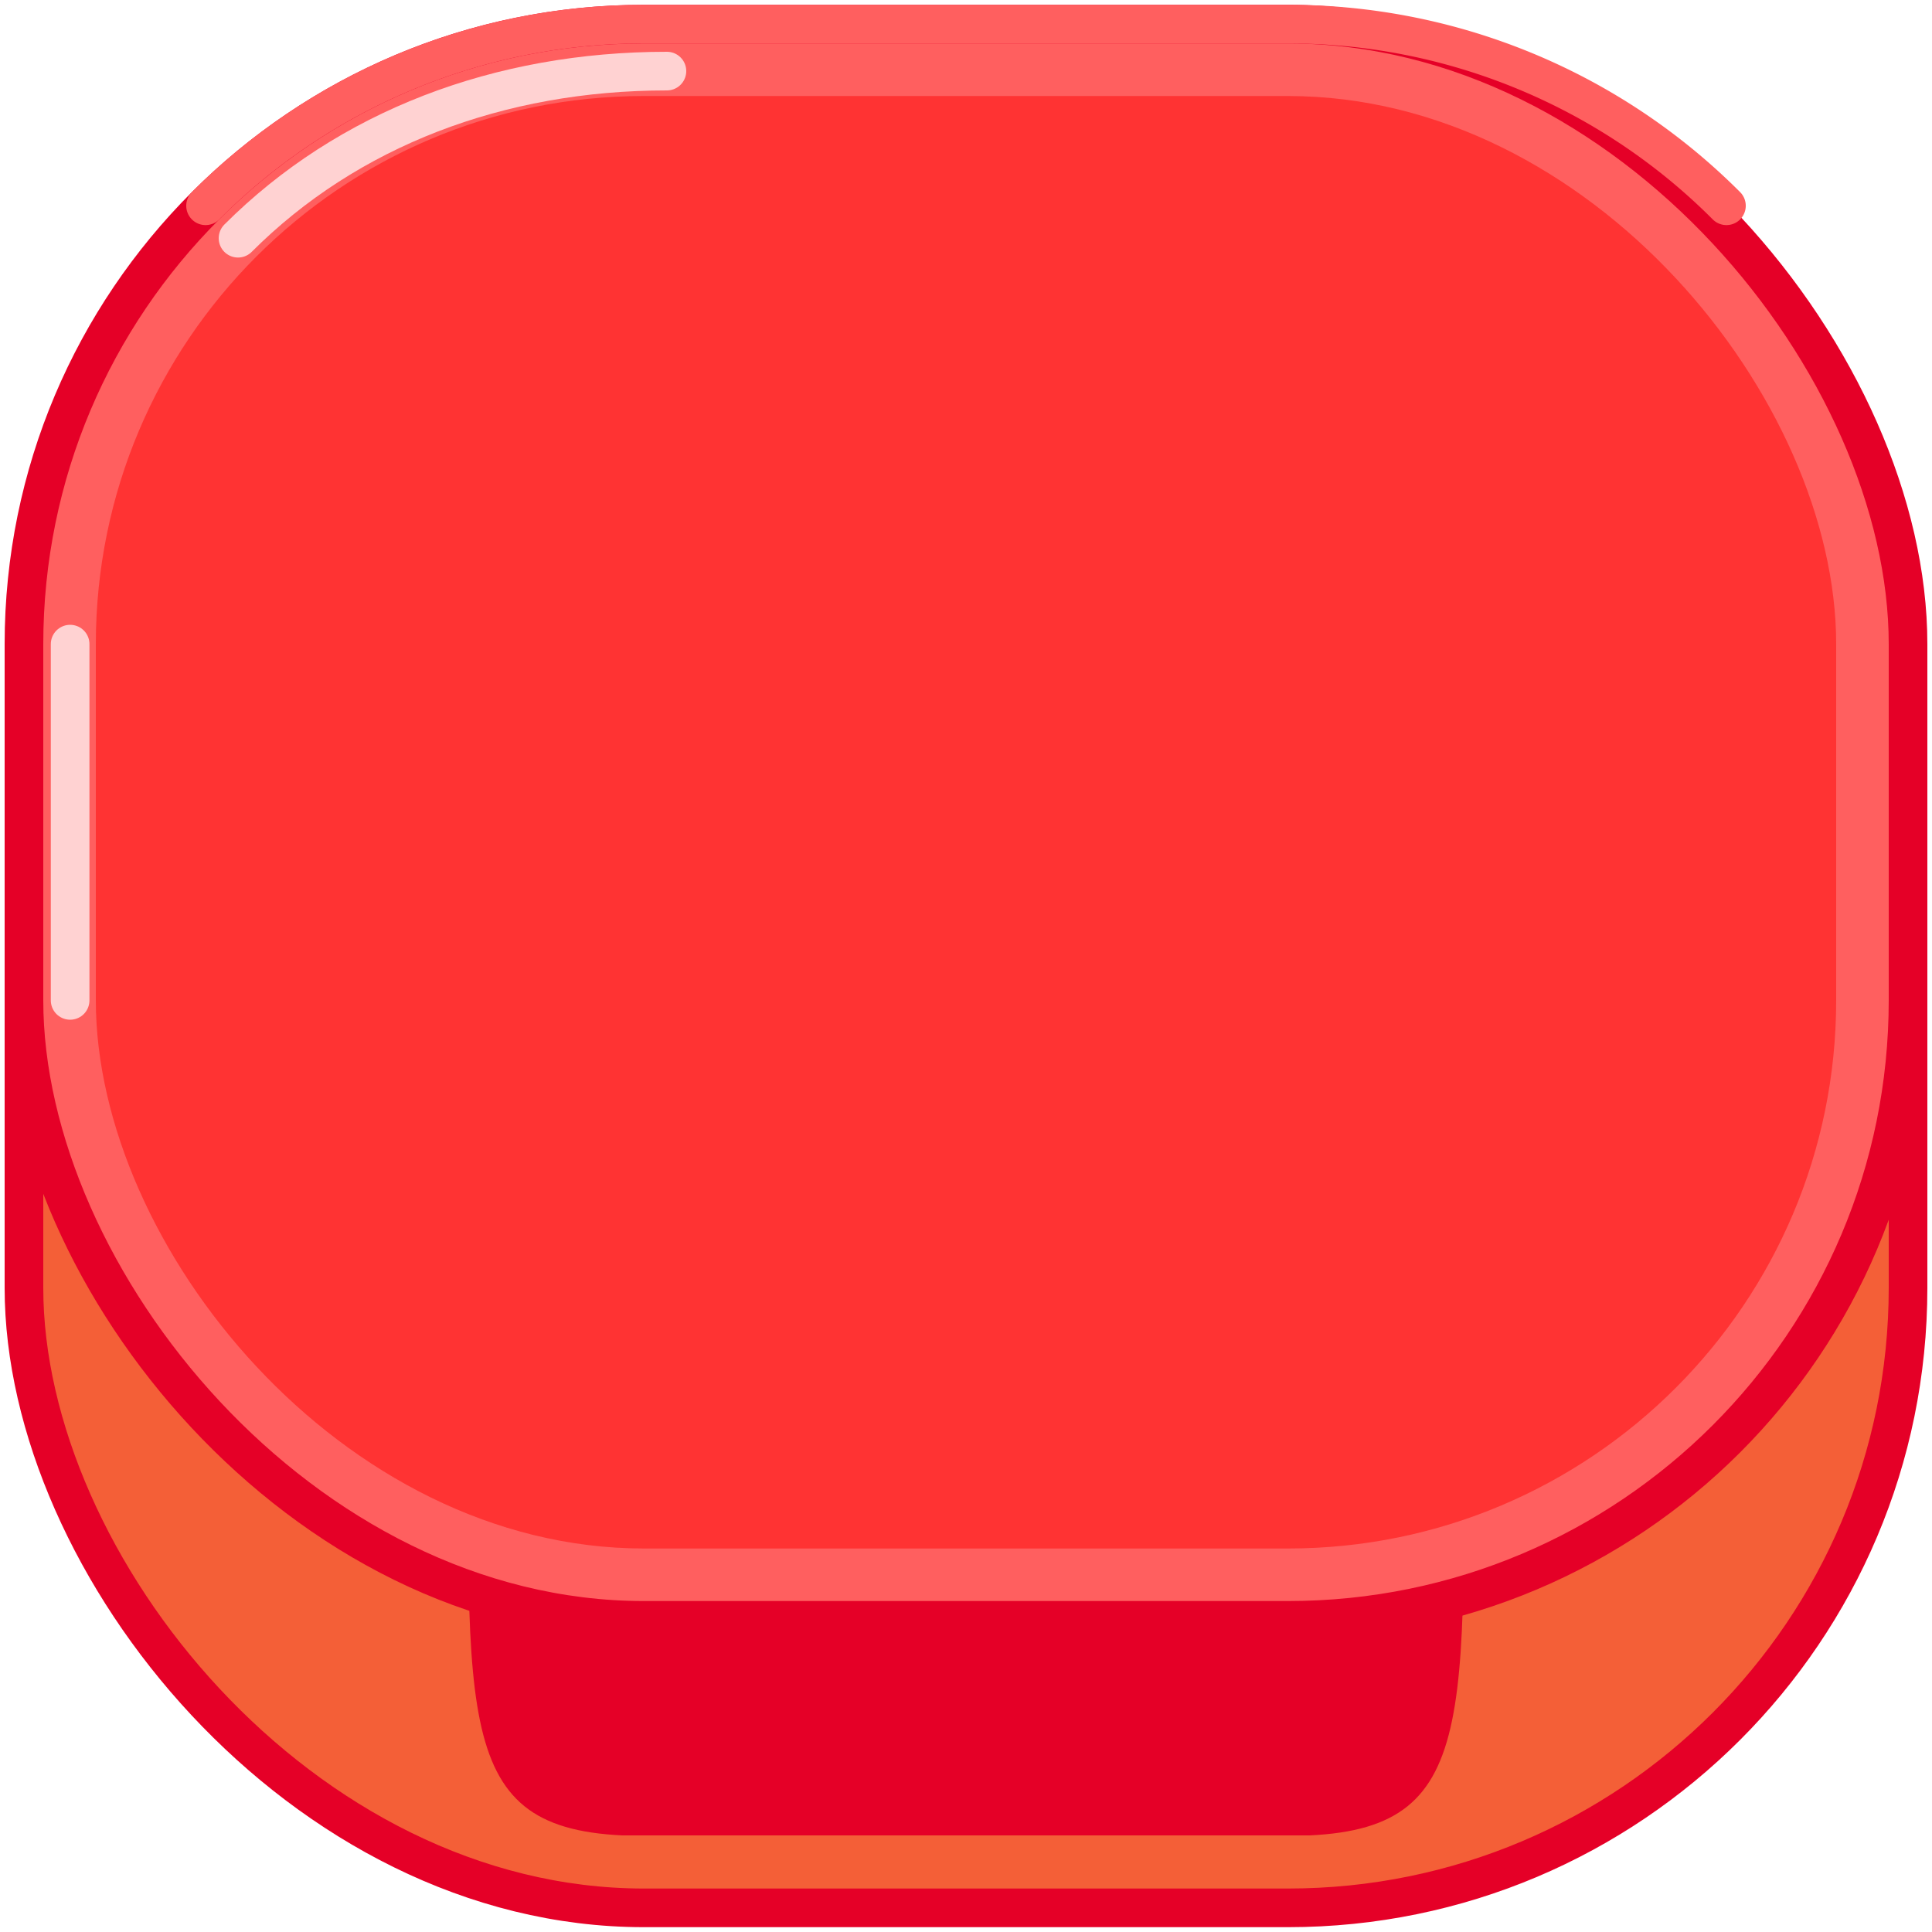 <svg id="Layer_1" data-name="Layer 1" xmlns="http://www.w3.org/2000/svg" xmlns:xlink="http://www.w3.org/1999/xlink" viewBox="0 0 100 100"><defs><style>.cls-1,.cls-2{fill:#e50027;}.cls-1,.cls-5,.cls-6{stroke:#e50027;stroke-miterlimit:10;}.cls-1,.cls-5,.cls-6,.cls-8,.cls-9{stroke-width:2px;}.cls-3{clip-path:url(#clip-path);}.cls-4{fill:#f45f37;}.cls-5,.cls-8,.cls-9{fill:none;}.cls-6{fill:#ff5f5f;}.cls-7{fill:#f33;}.cls-8{stroke:#ff5f5f;}.cls-8,.cls-9{stroke-linecap:round;stroke-linejoin:round;}.cls-9{stroke:#ffd2d2;}</style><clipPath id="clip-path"><rect class="cls-1" x="1.24" y="16.13" width="97.52" height="82.62" rx="32.09"/></clipPath></defs><title>9-slice-tile-red-36-36-50-36_1</title><rect class="cls-2" x="1.24" y="16.13" width="97.52" height="82.62" rx="32.09"/><g class="cls-3"><path class="cls-4" d="M75.72,68.23c0,20.29,1.14,26.34-7.93,26.77l-1.12,0H33.33l-1.12,0c-9.07-.43-7.93-6.48-7.93-26.77,0-18.05-23-54.25-23-62V247.91H99.16l-.4-185V6.22C98.76,14,75.72,50.18,75.72,68.23Z"/></g><rect class="cls-5" x="1.24" y="16.13" width="97.52" height="82.62" rx="32.09"/><rect class="cls-6" x="1.24" y="1.25" width="97.52" height="82.62" rx="32.09"/><rect class="cls-7" x="4.96" y="4.97" width="90.08" height="75.18" rx="28.37"/><path class="cls-8" d="M10.64,10.65a32,32,0,0,1,22.69-9.4H66.67a32,32,0,0,1,22.69,9.4"/><path class="cls-9" d="M12.32,12.33C18,6.65,25.85,3.68,34.52,3.68"/><line class="cls-9" x1="3.63" y1="33.34" x2="3.63" y2="51.78"/></svg>